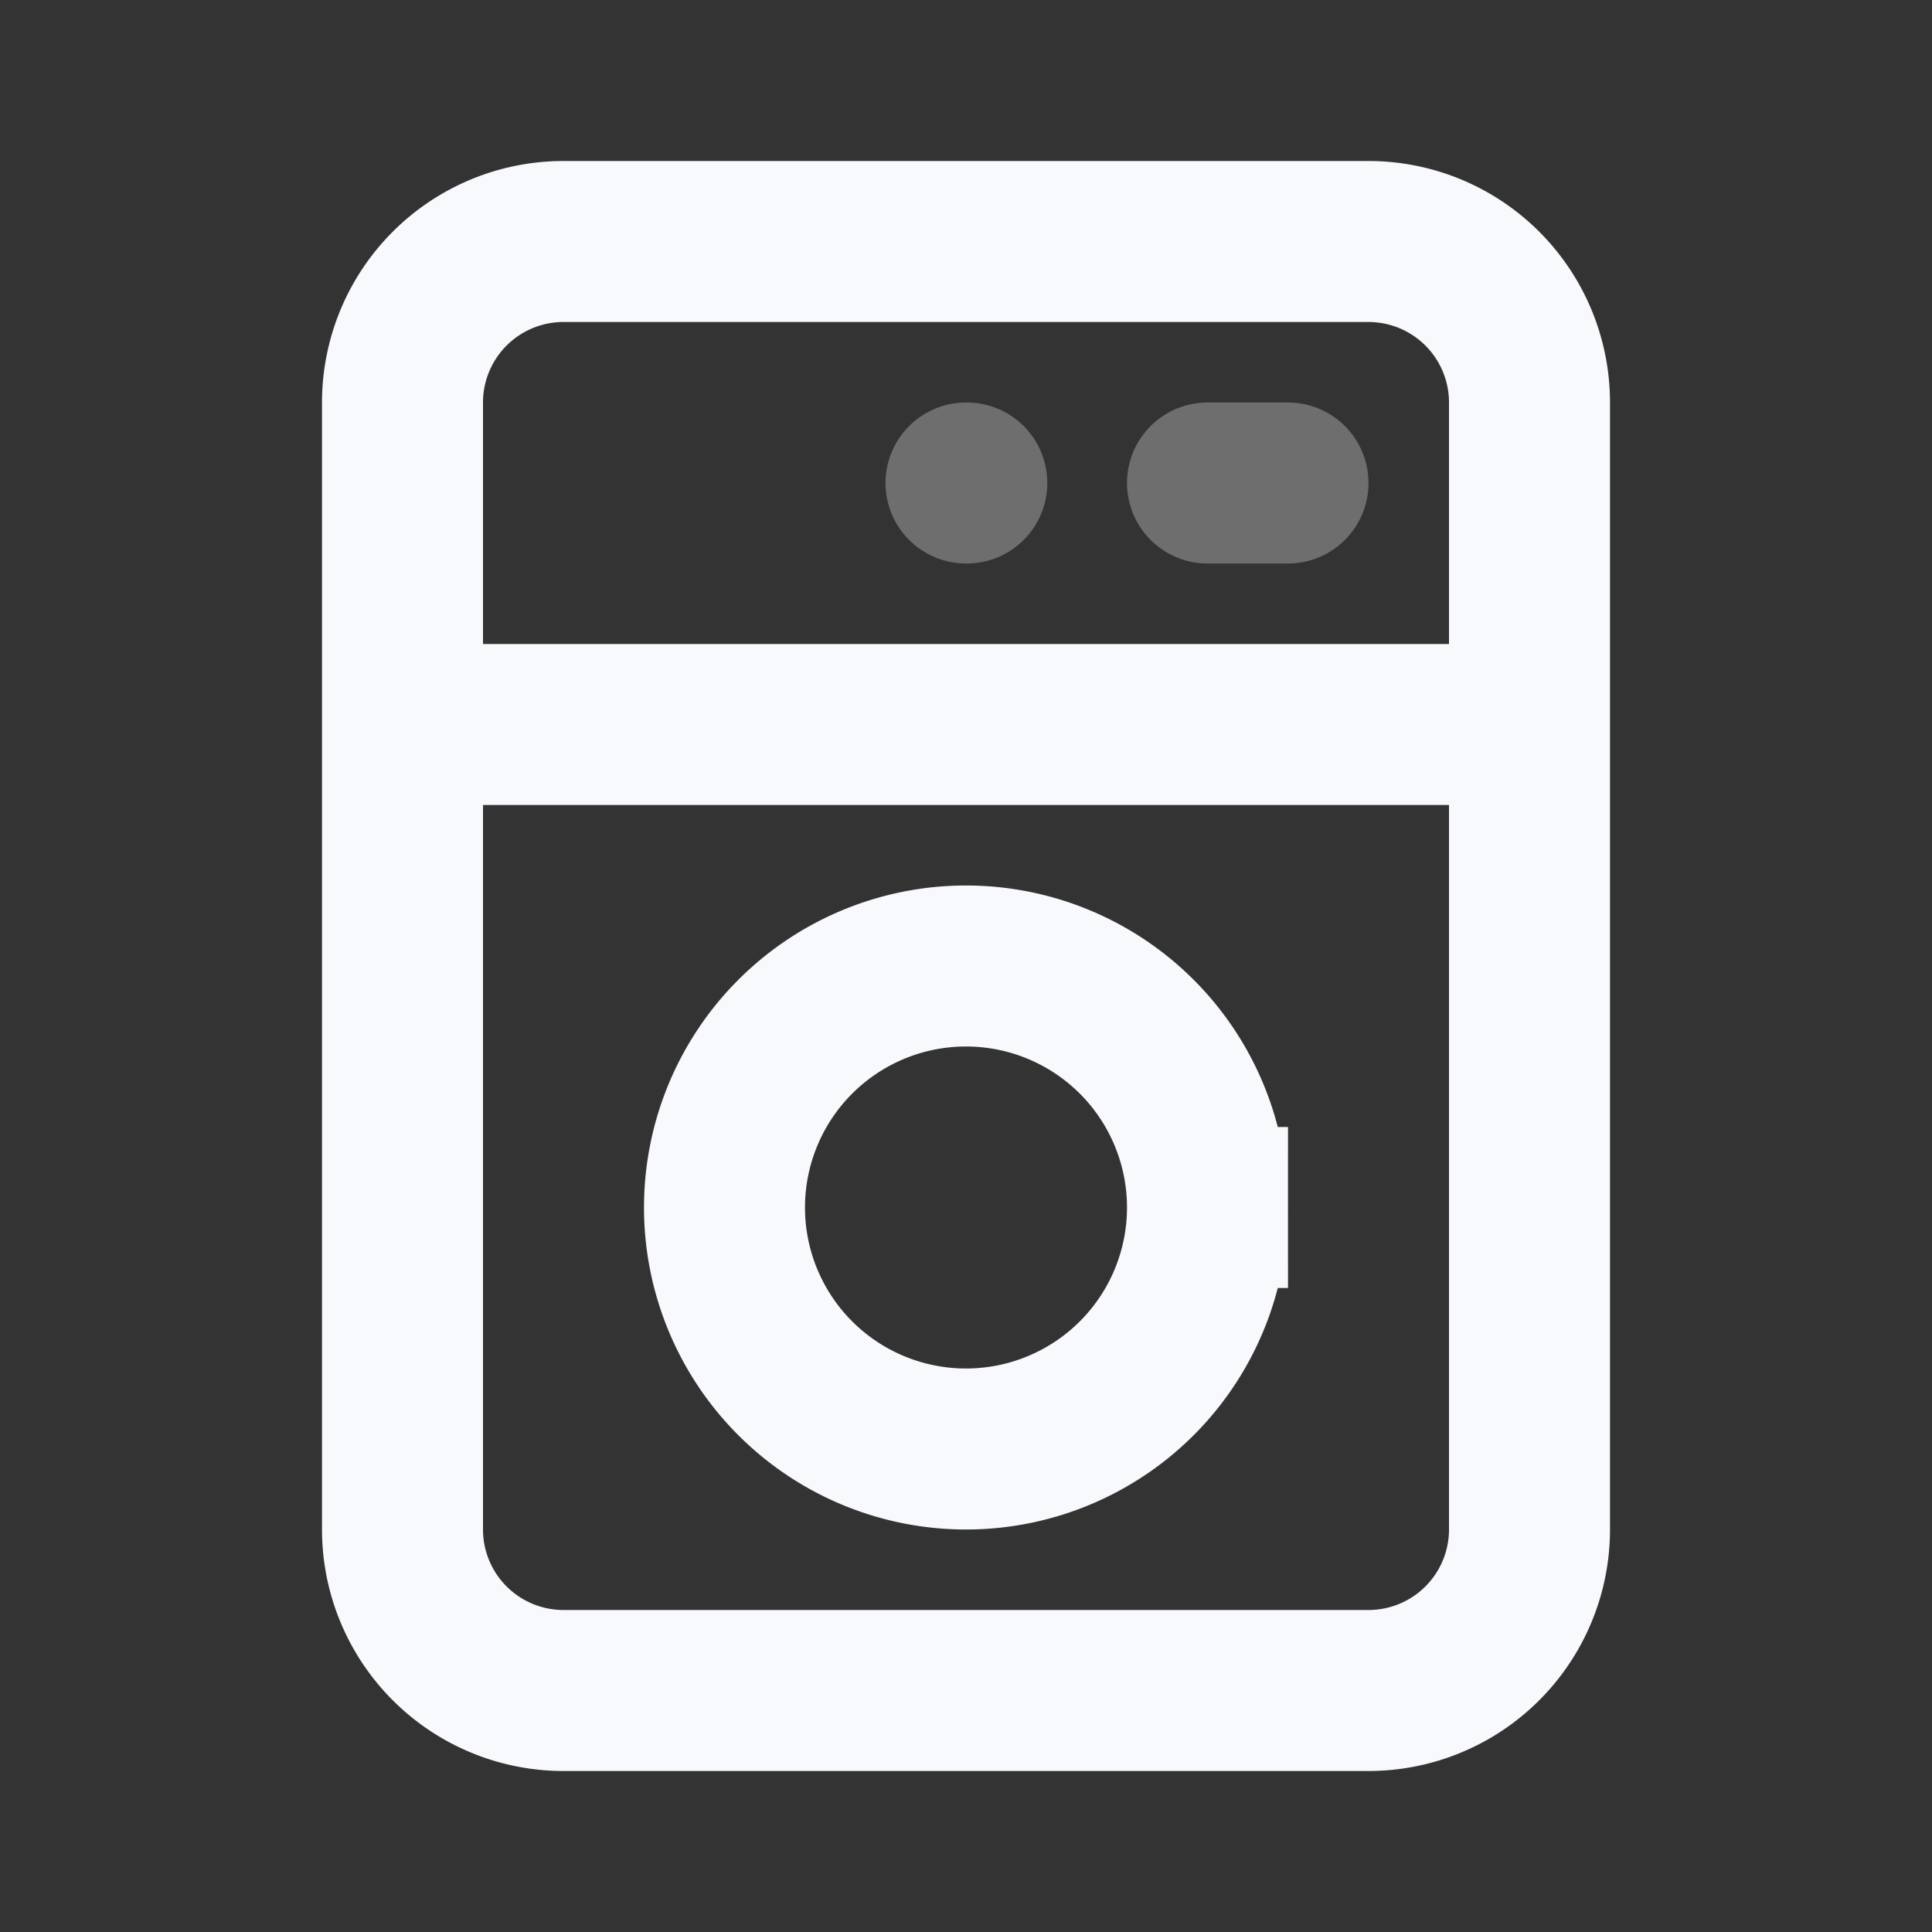 <svg xmlns="http://www.w3.org/2000/svg" width="24" height="24" fill="none"><rect width="100%" height="100%" fill="#333333" stroke="none"/><path stroke="#F7F9FC" stroke-linecap="round" stroke-width="2" d="M15 6h1m-4 0h.01" opacity=".3"/><path stroke="#F7F9FC" stroke-linecap="round" stroke-width="2" d="M5 9h14m-4 6a3 3 0 1 1-6 0 3 3 0 0 1 6 0Zm-8 6h10a2 2 0 0 0 2-2V5a2 2 0 0 0-2-2H7a2 2 0 0 0-2 2v14a2 2 0 0 0 2 2Z"/></svg>